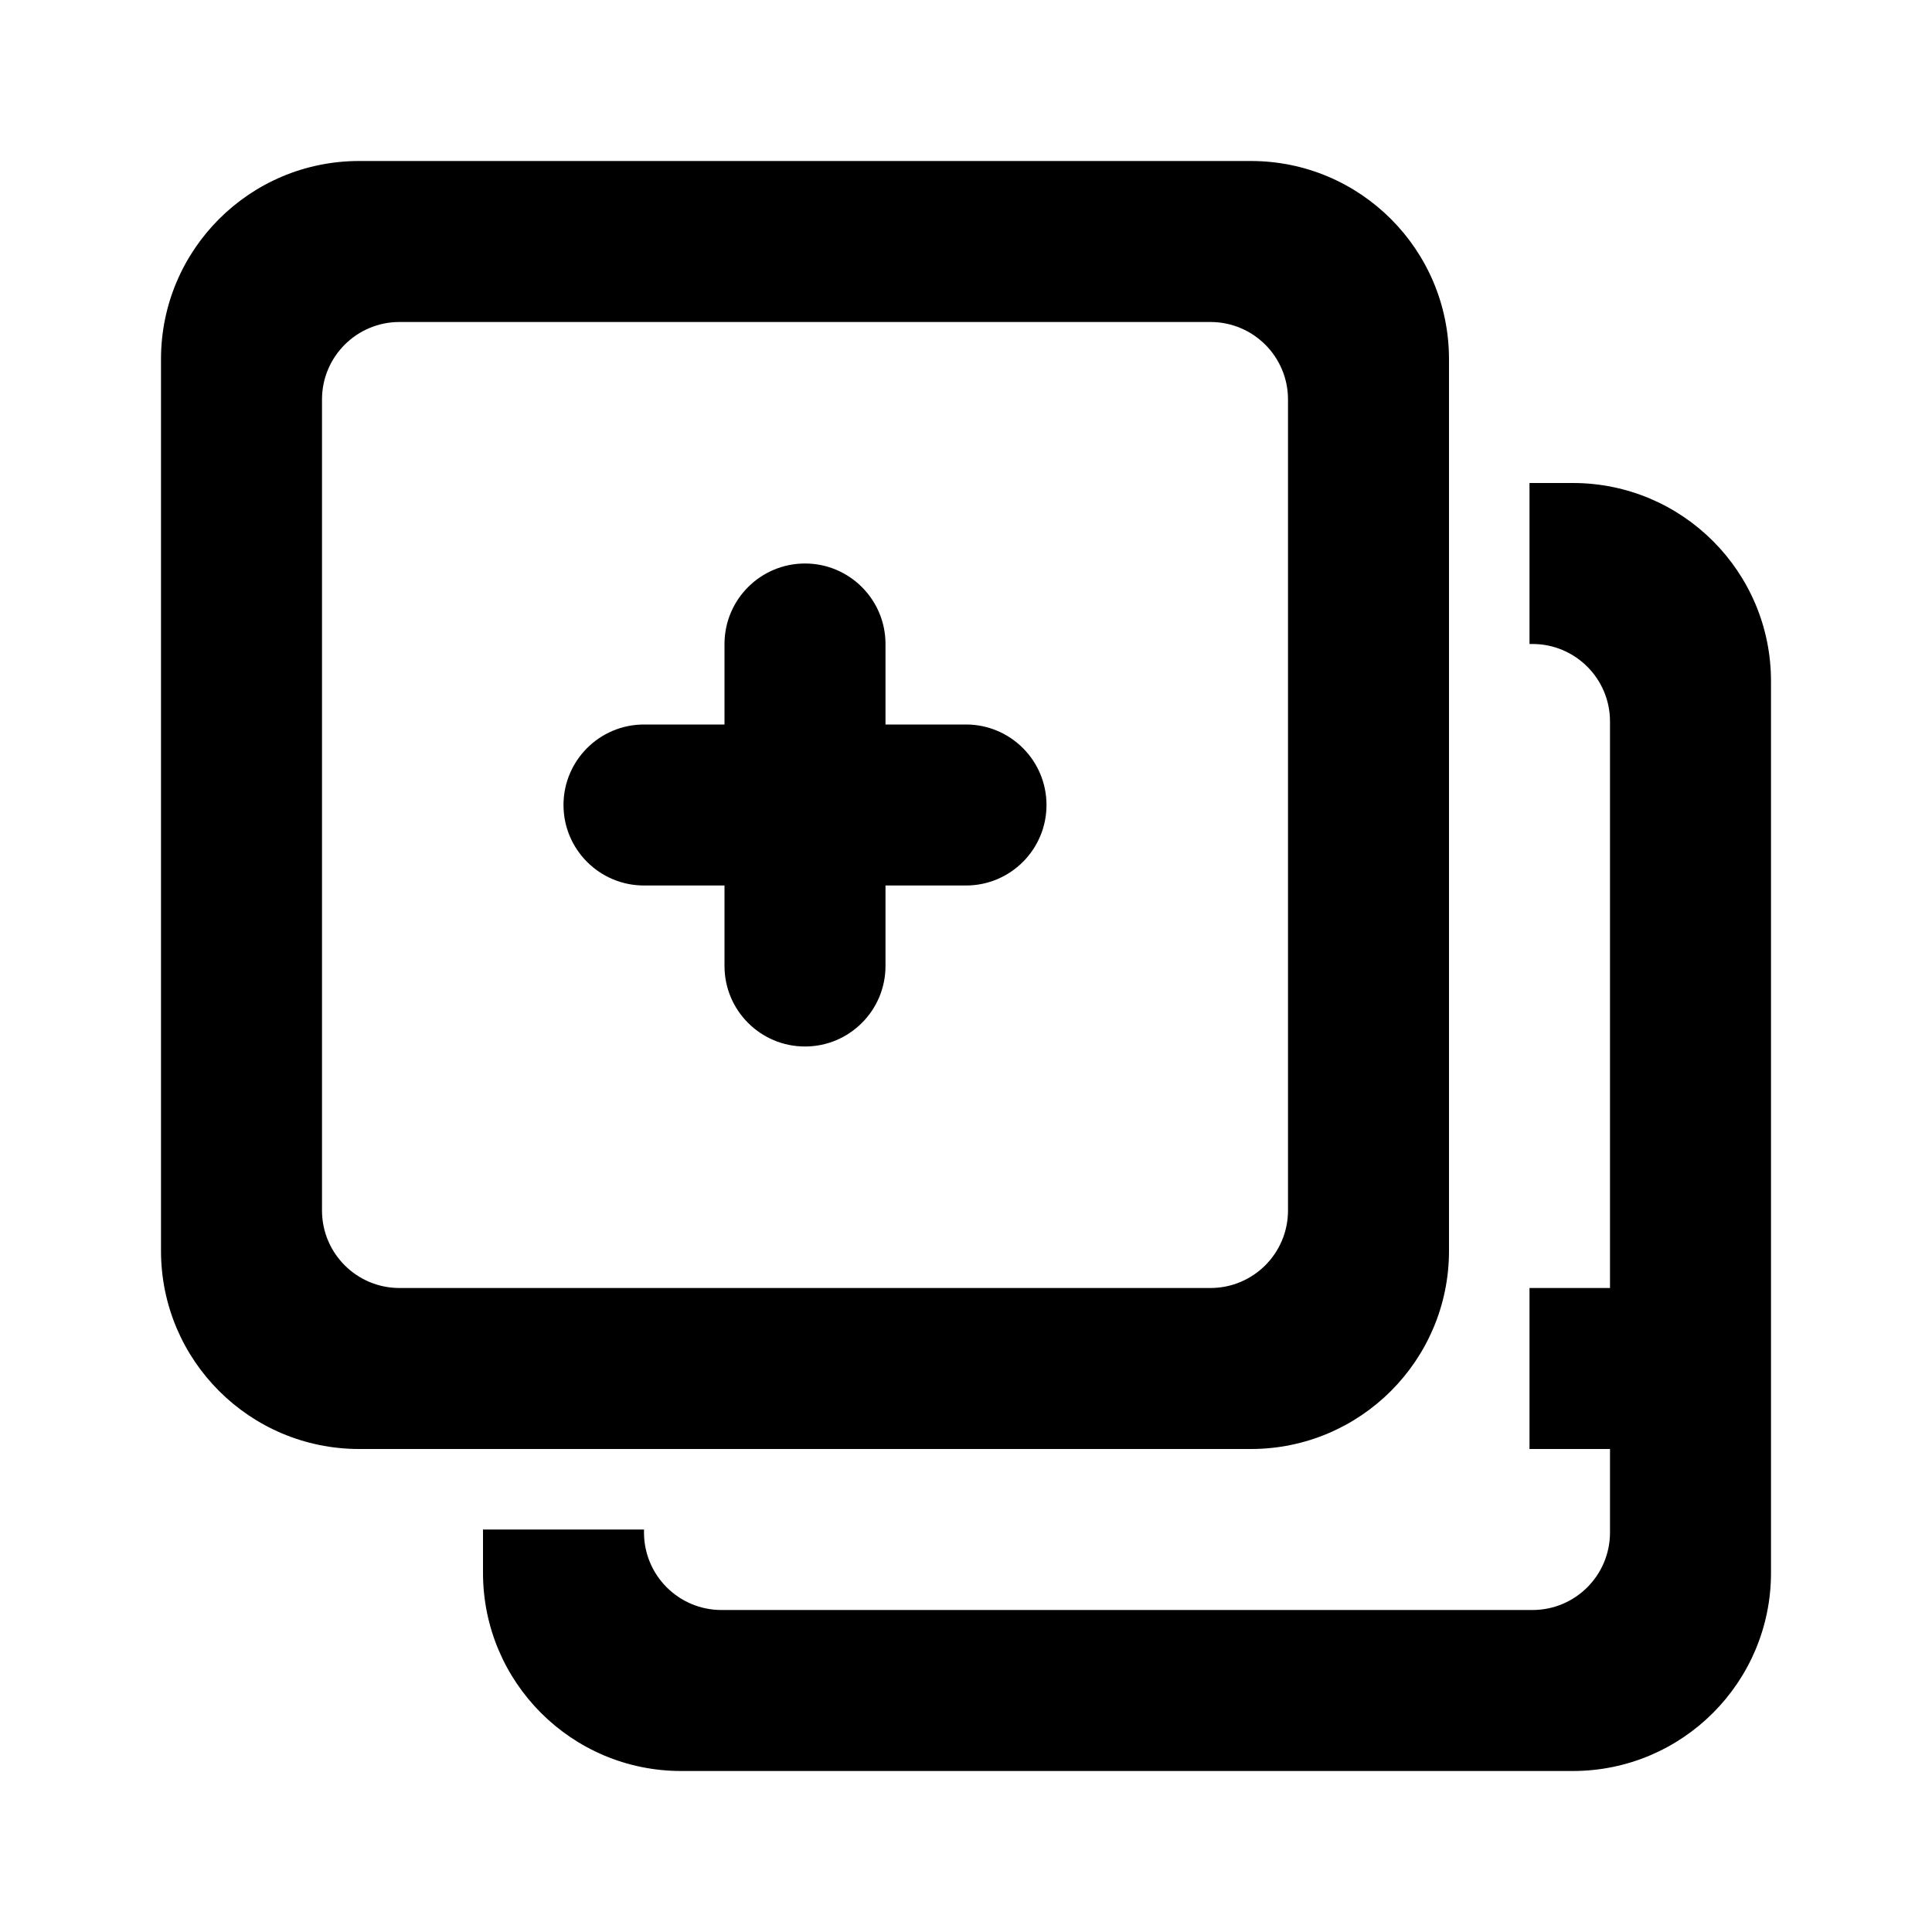 <svg width="24" height="24" viewBox="0 0 24 24" fill="none" xmlns="http://www.w3.org/2000/svg">
<path d="M15.539 18H4.462C3.102 18 2 16.898 2 15.538V4.462C2 3.102 3.102 2 4.462 2H15.539C16.898 2 18 3.102 18 4.462V15.538C18 16.898 16.898 18 15.539 18ZM8.462 22H19.538C20.898 22 22 20.898 22 19.538V8.462C22 7.102 20.898 6 19.538 6H19V8H19.038C19.569 8 20 8.431 20 8.962V16H19V18H20V19.037C20 19.569 19.569 20 19.038 20H8.962C8.431 20 8 19.569 8 19.037V19H6V19.538C6 20.898 7.102 22 8.462 22ZM16 15.037V4.962C16 4.431 15.569 4 15.037 4H4.962C4.431 4 4 4.431 4 4.962V15.037C4 15.569 4.431 16 4.962 16H15.037C15.569 16 16 15.569 16 15.037ZM11 8C11 7.448 10.552 7 10 7C9.448 7 9 7.448 9 8V9H8C7.448 9 7 9.448 7 10C7 10.552 7.448 11 8 11H9V12C9 12.552 9.448 13 10 13C10.552 13 11 12.552 11 12V11H12C12.552 11 13 10.552 13 10C13 9.448 12.552 9 12 9H11V8Z" fill="black"/>
</svg>
